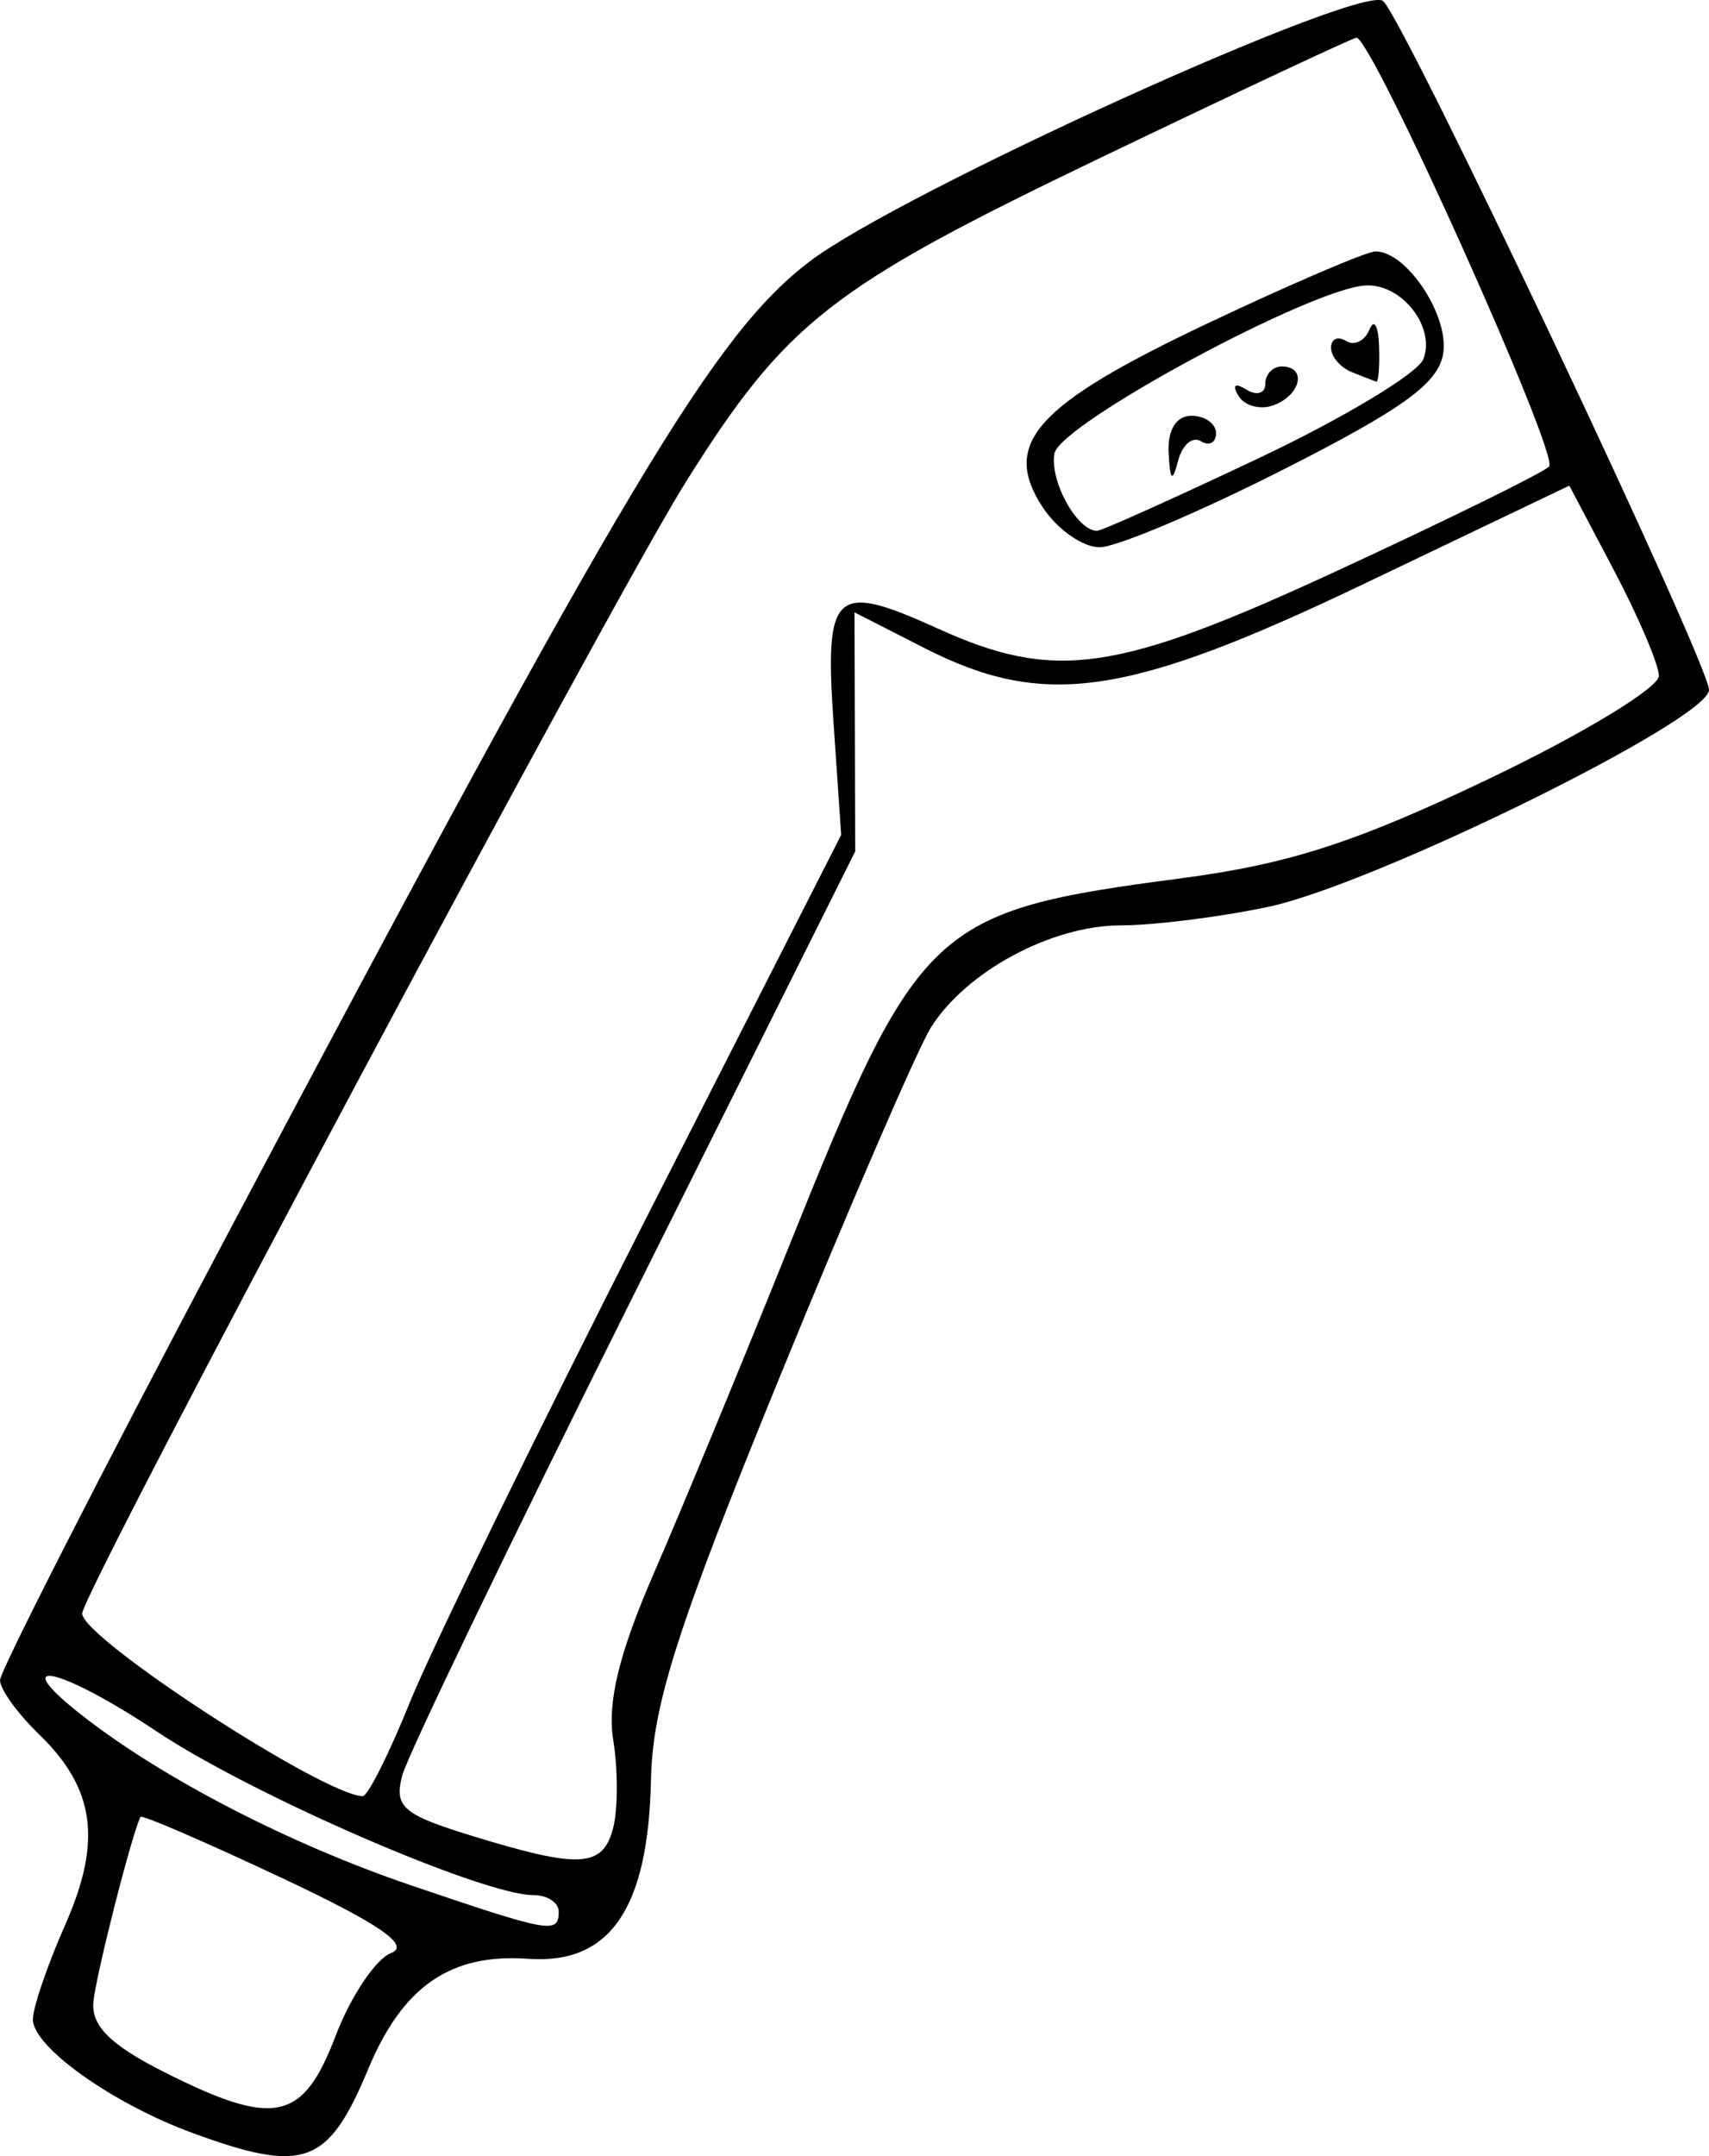 <?xml version="1.0" encoding="UTF-8" standalone="no"?>
<!-- Created with Inkscape (http://www.inkscape.org/) -->

<svg
   width="131.786mm"
   height="166.222mm"
   viewBox="0 0 131.786 166.222"
   version="1.1"
   id="svg278"
   inkscape:version="1.1.1 (eb90963e84, 2021-10-02)"
   sodipodi:docname="accessories.svg"
   xmlns:inkscape="http://www.inkscape.org/namespaces/inkscape"
   xmlns:sodipodi="http://sodipodi.sourceforge.net/DTD/sodipodi-0.dtd"
   xmlns="http://www.w3.org/2000/svg"
   xmlns:svg="http://www.w3.org/2000/svg">
  <sodipodi:namedview
     id="namedview280"
     pagecolor="#505050"
     bordercolor="#ffffff"
     borderopacity="1"
     inkscape:pageshadow="0"
     inkscape:pageopacity="0"
     inkscape:pagecheckerboard="1"
     inkscape:document-units="mm"
     showgrid="false"
     inkscape:zoom="0.73406285"
     inkscape:cx="233.63122"
     inkscape:cy="387.56899"
     inkscape:window-width="1600"
     inkscape:window-height="838"
     inkscape:window-x="0"
     inkscape:window-y="34"
     inkscape:window-maximized="1"
     inkscape:current-layer="layer1" />
  <defs
     id="defs275" />
  <g
     inkscape:label="Layer 1"
     inkscape:groupmode="layer"
     id="layer1"
     transform="translate(-43.198,-45.684)">
    <path
       style="fill:#000000;stroke-width:1.267"
       d="m 58.033,210.114 c -6.162,-2.262 -12.3,-6.63 -12.3,-8.754 0,-0.909 1.117,-4.178 2.482,-7.264 2.87,-6.488 2.317,-10.532 -2.015,-14.721 -1.651,-1.596 -3.001,-3.47 -3.001,-4.163 0,-0.693 7.768,-15.924 17.263,-33.846 31.06,-58.629 37.815,-69.926 45.152,-75.513 7.002,-5.332 42.773,-21.558 44.256,-20.075 1.823,1.823 25.114,51.061 25.114,53.092 0,2.291 -25.762,14.974 -33.959,16.718 -3.693,0.786 -8.825,1.431 -11.405,1.434 -5.32,0.005 -11.904,3.541 -14.626,7.855 -1.01,1.601 -6.25,13.705 -11.643,26.898 -7.942,19.425 -9.834,25.339 -9.953,31.102 -0.206,9.961 -3.163,14.269 -9.484,13.813 -5.968,-0.431 -9.665,2.119 -12.322,8.498 -3.091,7.422 -4.933,8.091 -13.559,4.925 z m 11.032,-7.449 c 1.174,-3.075 3.103,-5.962 4.285,-6.416 1.536,-0.589 -0.892,-2.255 -8.495,-5.829 -5.855,-2.752 -10.724,-4.854 -10.82,-4.672 -0.651,1.234 -3.446,12.206 -3.635,14.271 -0.168,1.836 1.326,3.32 5.421,5.385 8.536,4.305 10.726,3.852 13.244,-2.739 z m 17.217,-9.616 c 0,-0.697 -0.874,-1.267 -1.942,-1.267 -3.928,0 -21.722,-7.725 -29.047,-12.611 -7.514,-5.012 -11.736,-5.914 -5.741,-1.226 6.207,4.853 15.981,9.9 25.324,13.076 10.785,3.666 11.405,3.776 11.405,2.028 z m 4.193,-6.428 c 0.378,-1.444 0.384,-4.491 0.014,-6.77 -0.476,-2.935 0.439,-6.697 3.137,-12.897 2.095,-4.814 6.788,-16.166 10.429,-25.226 9.993,-24.867 10.997,-25.808 30.214,-28.334 8.31,-1.092 13.452,-2.753 23.759,-7.677 7.235,-3.456 13.127,-7.031 13.095,-7.945 -0.033,-0.914 -1.601,-4.584 -3.485,-8.156 l -3.425,-6.494 -15.84,7.574 c -18.243,8.723 -24.658,9.657 -33.909,4.937 l -5.373,-2.741 0.027,9.213 0.027,9.213 -17.09,34.214 c -9.4,18.817 -17.425,35.471 -17.834,37.007 -0.65,2.441 0.024,3.029 5.342,4.664 8.341,2.563 10.115,2.469 10.912,-0.579 z m -15.661,-9.729 c 1.615,-4.007 9.757,-20.687 18.093,-37.065 l 15.157,-29.779 -0.591,-8.655 c -0.697,-10.199 0.054,-10.877 8.034,-7.257 9.057,4.109 13.782,3.424 30.861,-4.475 8.422,-3.895 15.75,-7.498 16.285,-8.006 0.846,-0.804 -13.649,-33.064 -14.857,-33.064 -0.251,0 -9.204,4.201 -19.897,9.335 -20.671,9.926 -24.064,12.581 -31.792,24.878 -5.753,9.154 -46.573,85.646 -46.573,87.272 0,1.895 18.564,13.981 21.626,14.079 0.394,0.013 2.039,-3.256 3.654,-7.263 z M 123.603,84.791 c -3.219,-4.913 -0.552,-7.892 12.68,-14.16 6.463,-3.061 12.309,-5.566 12.992,-5.566 2.377,0 5.636,4.88 5.22,7.815 -0.327,2.31 -3.01,4.271 -12.28,8.975 -6.524,3.31 -12.925,6.019 -14.226,6.019 -1.301,0 -3.274,-1.387 -4.385,-3.083 z m 16.715,-3.811 c 6.533,-3.095 12.223,-6.524 12.643,-7.619 0.946,-2.464 -1.651,-5.792 -4.426,-5.672 -4.16,0.179 -23.602,10.667 -24.026,12.96 -0.386,2.089 1.744,5.958 3.281,5.958 0.357,0 5.994,-2.532 12.527,-5.627 z m -7.004,-0.392 c -0.09,-1.755 0.584,-2.851 1.754,-2.851 1.045,0 1.901,0.604 1.901,1.342 0,0.738 -0.527,1.016 -1.171,0.618 -0.644,-0.398 -1.433,0.281 -1.754,1.509 -0.443,1.699 -0.618,1.552 -0.729,-0.618 z m 5.4,-4.369 c -0.527,-0.852 -0.293,-1.051 0.593,-0.503 0.805,0.497 1.463,0.3 1.463,-0.438 0,-0.738 0.57,-1.342 1.267,-1.342 1.939,0 1.506,2.171 -0.593,2.977 -1.023,0.393 -2.252,0.08 -2.73,-0.694 z m 8.709,-1.855 c -0.871,-0.352 -1.584,-1.196 -1.584,-1.875 0,-0.68 0.522,-0.914 1.159,-0.52 0.637,0.394 1.448,-7.2e-5 1.801,-0.876 0.353,-0.876 0.687,-0.309 0.742,1.259 0.055,1.568 -0.043,2.806 -0.217,2.751 -0.174,-0.055 -1.03,-0.388 -1.901,-0.739 z"
       id="path147" />
  </g>
</svg>
